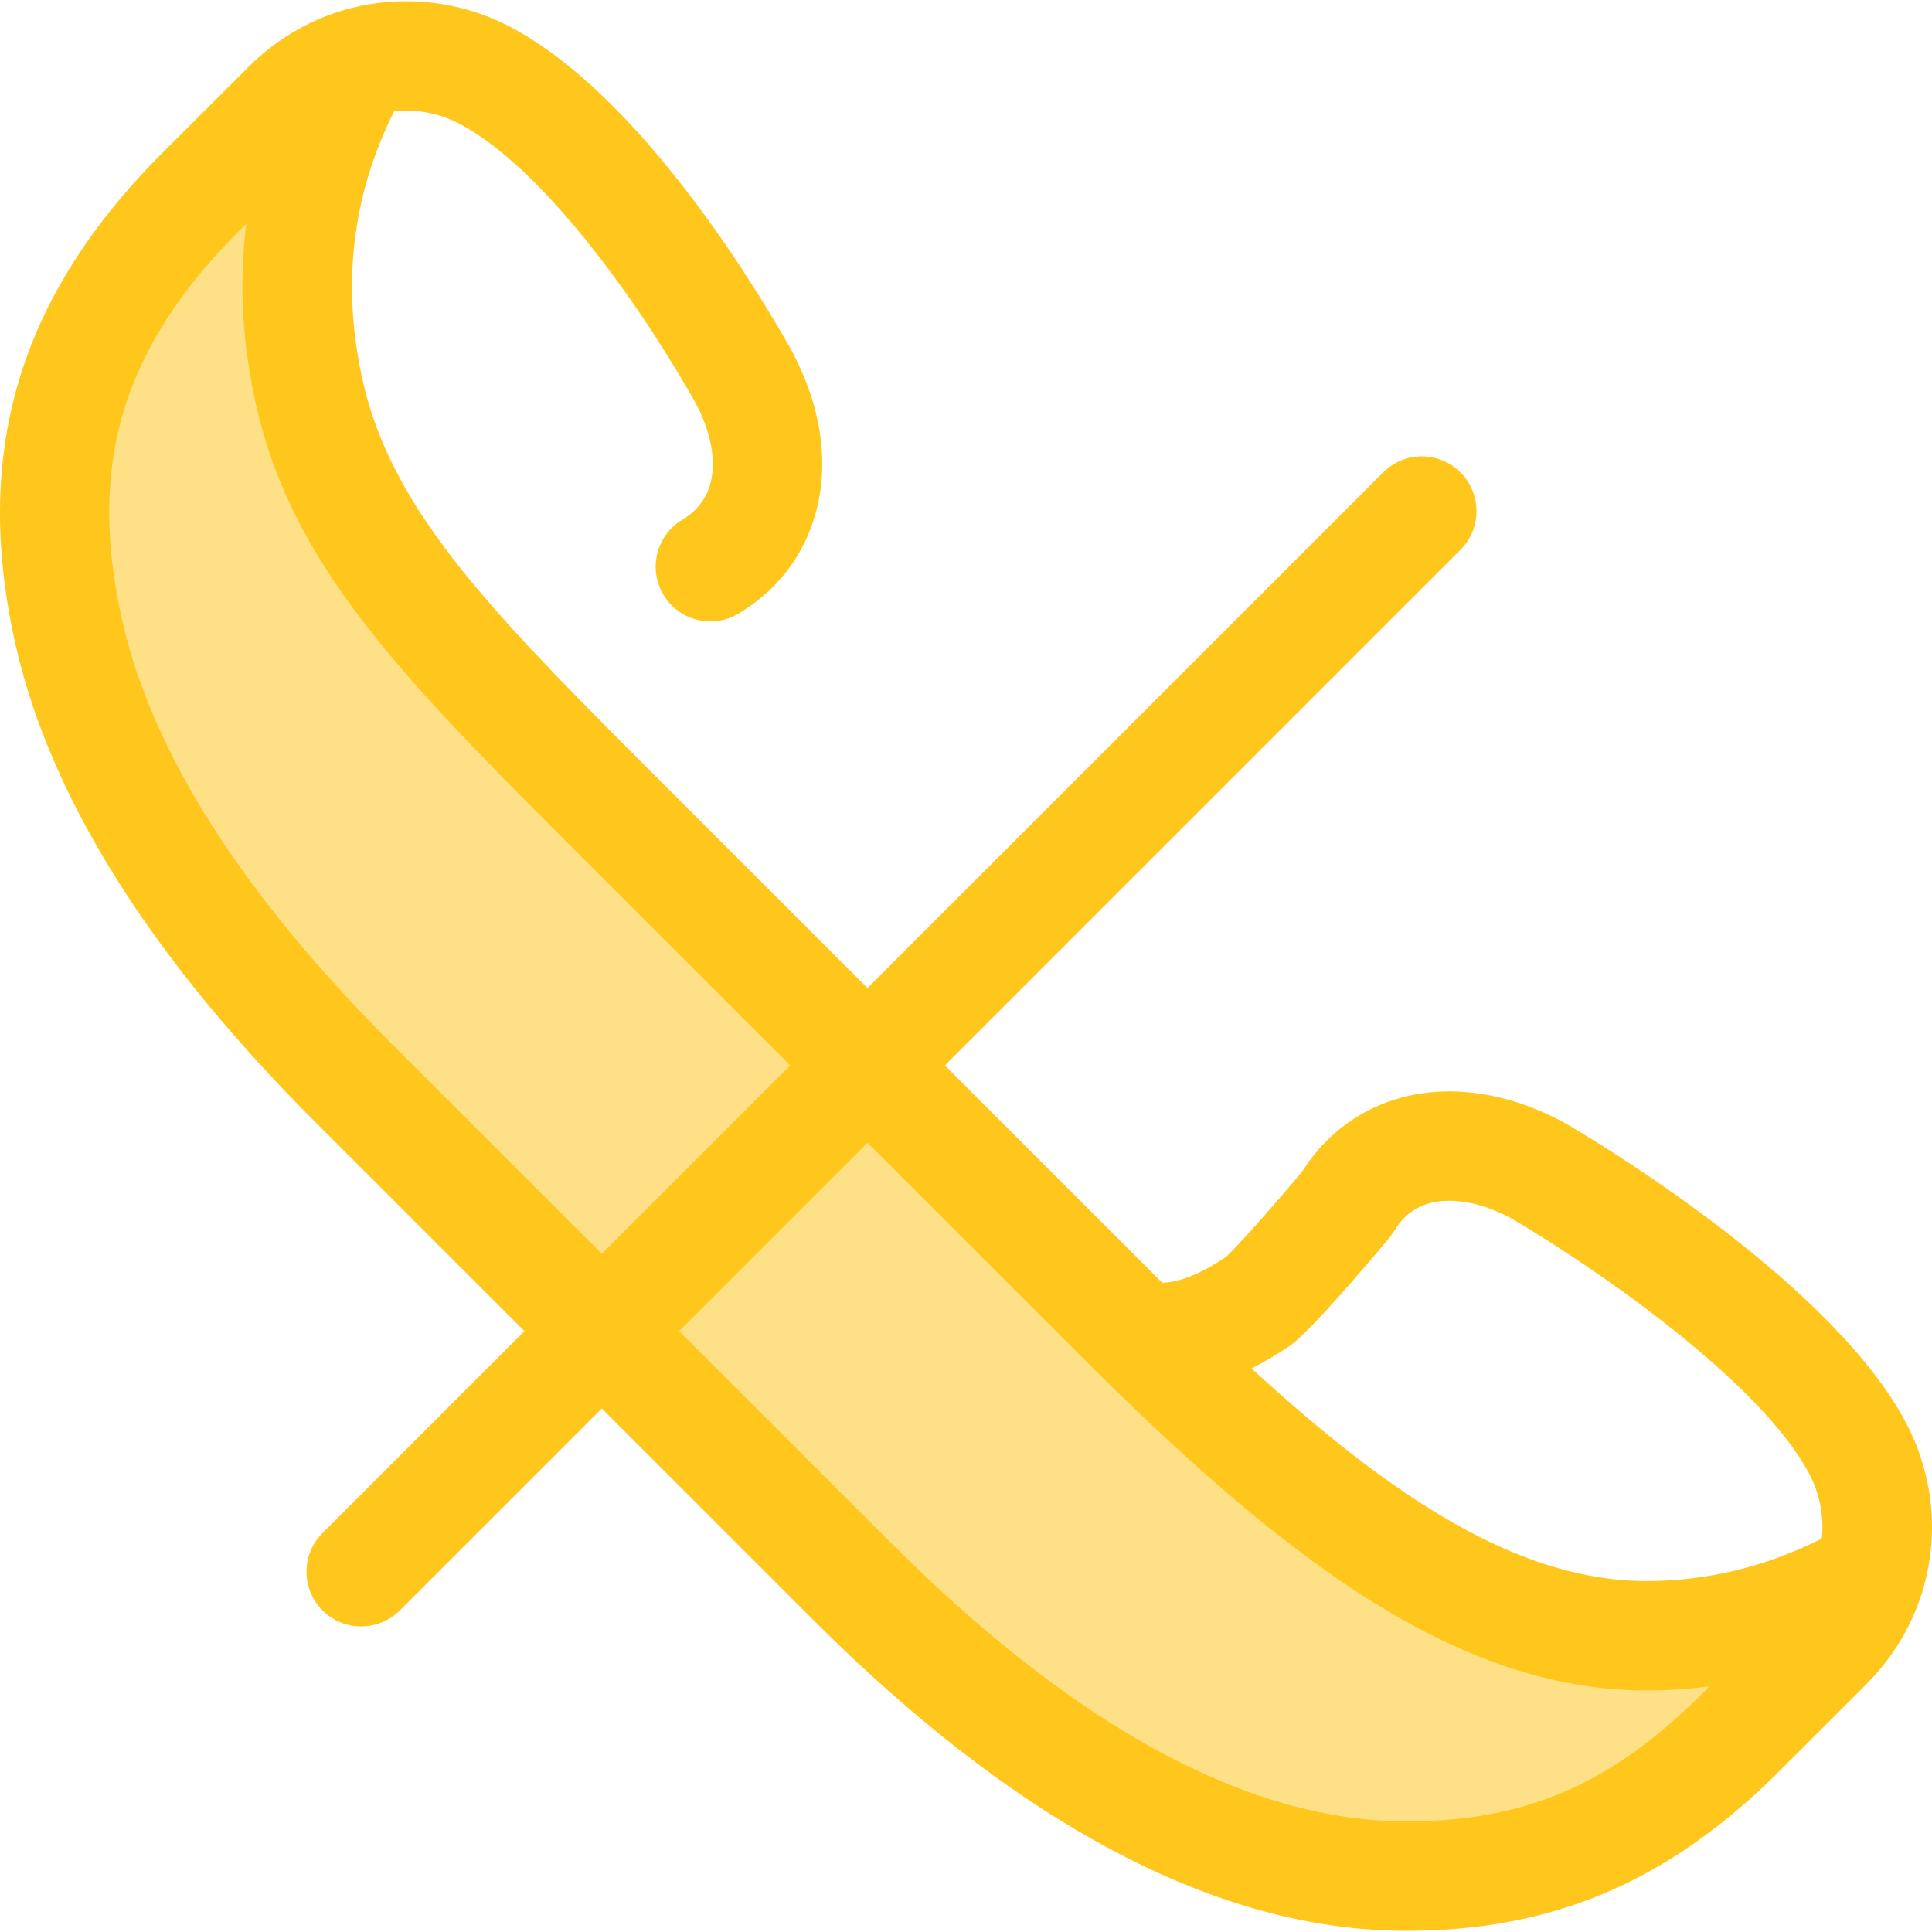 <?xml version="1.0" encoding="iso-8859-1"?>
<!-- Generator: Adobe Illustrator 19.0.0, SVG Export Plug-In . SVG Version: 6.00 Build 0)  -->
<svg version="1.1" id="Layer_1" xmlns="http://www.w3.org/2000/svg" xmlns:xlink="http://www.w3.org/1999/xlink" x="0px" y="0px"
	 viewBox="0 0 511.999 511.999" style="enable-background:new 0 0 511.999 511.999;" xml:space="preserve">
<path style="fill:#FEE187;" d="M495.618,417.311c-18.739,10.738-38.549,16.176-59.236,16.176h-0.033
	c-45.583,0-88.288-33.008-140.129-84.837L158.446,210.911c-40.916-40.961-67.652-68.803-76.277-106.055
	c-7.251-31.321-2.964-60.846,12.695-88.168c-6.953,2.087-13.336,5.873-18.622,11.159L53.344,50.701
	C17.14,86.903,8.119,123.852,18.469,168.556c8.625,37.252,33.779,76.938,74.693,117.898l132.645,132.612
	c51.841,51.829,101.257,78.121,146.84,78.121h0.035c33.565,0,60.726-10.16,88.833-38.268l22.899-22.899
	C489.803,430.649,493.554,424.2,495.618,417.311z"/>
<path style="fill:#FFC61B;" d="M497.313,443.432c16.152-18.333,19.352-44.558,7.748-66.468
	c-18.953-35.843-77.551-71.795-89.151-78.663c-0.065-0.039-0.133-0.078-0.2-0.116c-10.257-5.858-21.191-8.954-31.618-8.954
	c-16.33,0-30.448,7.693-38.933,21.158c-9.94,11.852-18.011,20.656-20.233,22.688c-6.518,4.352-11.87,6.657-16.898,6.877
	c-0.522-0.52-1.041-1.03-1.564-1.555l-56.07-56.057l136.652-136.652c5.66-5.66,5.66-14.837,0-20.497
	c-5.66-5.66-14.837-5.66-20.498,0L229.895,261.846l-61.195-61.181c-39.926-39.969-64.782-66.138-72.411-99.08
	c-5.882-25.403-3.118-49.622,8.166-72.096c1.067-0.115,2.144-0.183,3.232-0.183c4.863,0,9.741,1.209,14.06,3.471
	c21.313,11.27,45.784,44.7,61.581,72.226c0.184,0.322,0.329,0.572,0.43,0.748c4.577,8.085,6.205,16.282,4.458,22.526
	c-1.117,4.016-3.602,7.196-7.385,9.451c-6.874,4.102-9.124,12.998-5.024,19.872c4.102,6.876,12.999,9.124,19.872,5.024
	c10.251-6.115,17.327-15.307,20.456-26.561c3.868-13.833,1.304-29.712-7.219-44.709c-0.033-0.059-0.1-0.172-0.133-0.23l-0.316-0.548
	c-11.08-19.309-40.39-66.088-73.222-83.45c-8.502-4.454-18.032-6.808-27.561-6.808c-13.202,0-25.735,4.329-36.007,12.286
	c-0.146,0.113-0.291,0.228-0.438,0.341c-0.744,0.587-1.473,1.193-2.191,1.818c-0.187,0.162-0.377,0.32-0.562,0.486
	c-0.846,0.755-1.68,1.529-2.487,2.338L43.095,40.452C4.78,78.766-7.531,120.511,4.349,171.826c0.578,2.496,1.223,4.999,1.935,7.511
	c0.442,1.561,0.92,3.128,1.415,4.695c8.501,26.952,24.641,54.782,48.202,83.143c0.938,1.128,1.887,2.257,2.848,3.387
	c1.022,1.202,2.055,2.404,3.105,3.607c1.52,1.745,3.067,3.492,4.642,5.24c3.977,4.413,8.119,8.837,12.45,13.272
	c1.309,1.339,2.632,2.681,3.973,4.022l56.069,56.054l-53.518,53.517c-5.66,5.66-5.66,14.837,0,20.498
	c2.831,2.831,6.54,4.245,10.248,4.245c3.709,0,7.419-1.415,10.248-4.245l53.518-53.518l56.076,56.062
	c5.125,5.124,10.234,10.011,15.326,14.66c49.221,44.945,96.84,67.704,141.763,67.704h0.033c39.123,0,69.68-13.111,99.082-42.513
	l22.881-22.881c0.804-0.802,1.571-1.626,2.32-2.462C497.083,443.693,497.199,443.564,497.313,443.432z M341.705,356.728
	c0.101-0.07,0.203-0.141,0.303-0.212c5.477-3.921,21.339-22.684,26.068-28.341c0.497-0.594,0.944-1.226,1.339-1.891
	c3.226-5.426,8.028-8.064,14.679-8.064c5.366,0,11.293,1.758,17.15,5.086c23.1,13.689,65.5,43.209,78.196,67.217
	c2.891,5.461,3.96,11.444,3.354,17.224c-14.843,7.461-30.43,11.249-46.446,11.249c-33.601,0-67.01-21.764-104.698-56.357
	C334.962,360.99,338.313,359.026,341.705,356.728z M285.971,358.899c53.482,53.47,99.521,89.081,150.411,89.081
	c5.596,0,11.144-0.357,16.64-1.065l-1.755,1.754c-24.165,24.165-46.934,34.023-78.585,34.023h-0.033
	c-41.604,0-87.561-24.855-136.593-73.877l-56.075-56.06l49.915-49.915L285.971,358.899z M148.198,221.161l61.2,61.185
	l-49.915,49.916l-56.065-56.05c-38.994-39.039-62.824-76.359-70.829-110.926c-9.663-41.739-0.393-72.944,30.993-104.327l1.706-1.702
	c-2.023,15.834-1.109,32.159,2.761,48.868C77.456,148.758,104.631,177.547,148.198,221.161z"/>
<g>
</g>
<g>
</g>
<g>
</g>
<g>
</g>
<g>
</g>
<g>
</g>
<g>
</g>
<g>
</g>
<g>
</g>
<g>
</g>
<g>
</g>
<g>
</g>
<g>
</g>
<g>
</g>
<g>
</g>
</svg>
